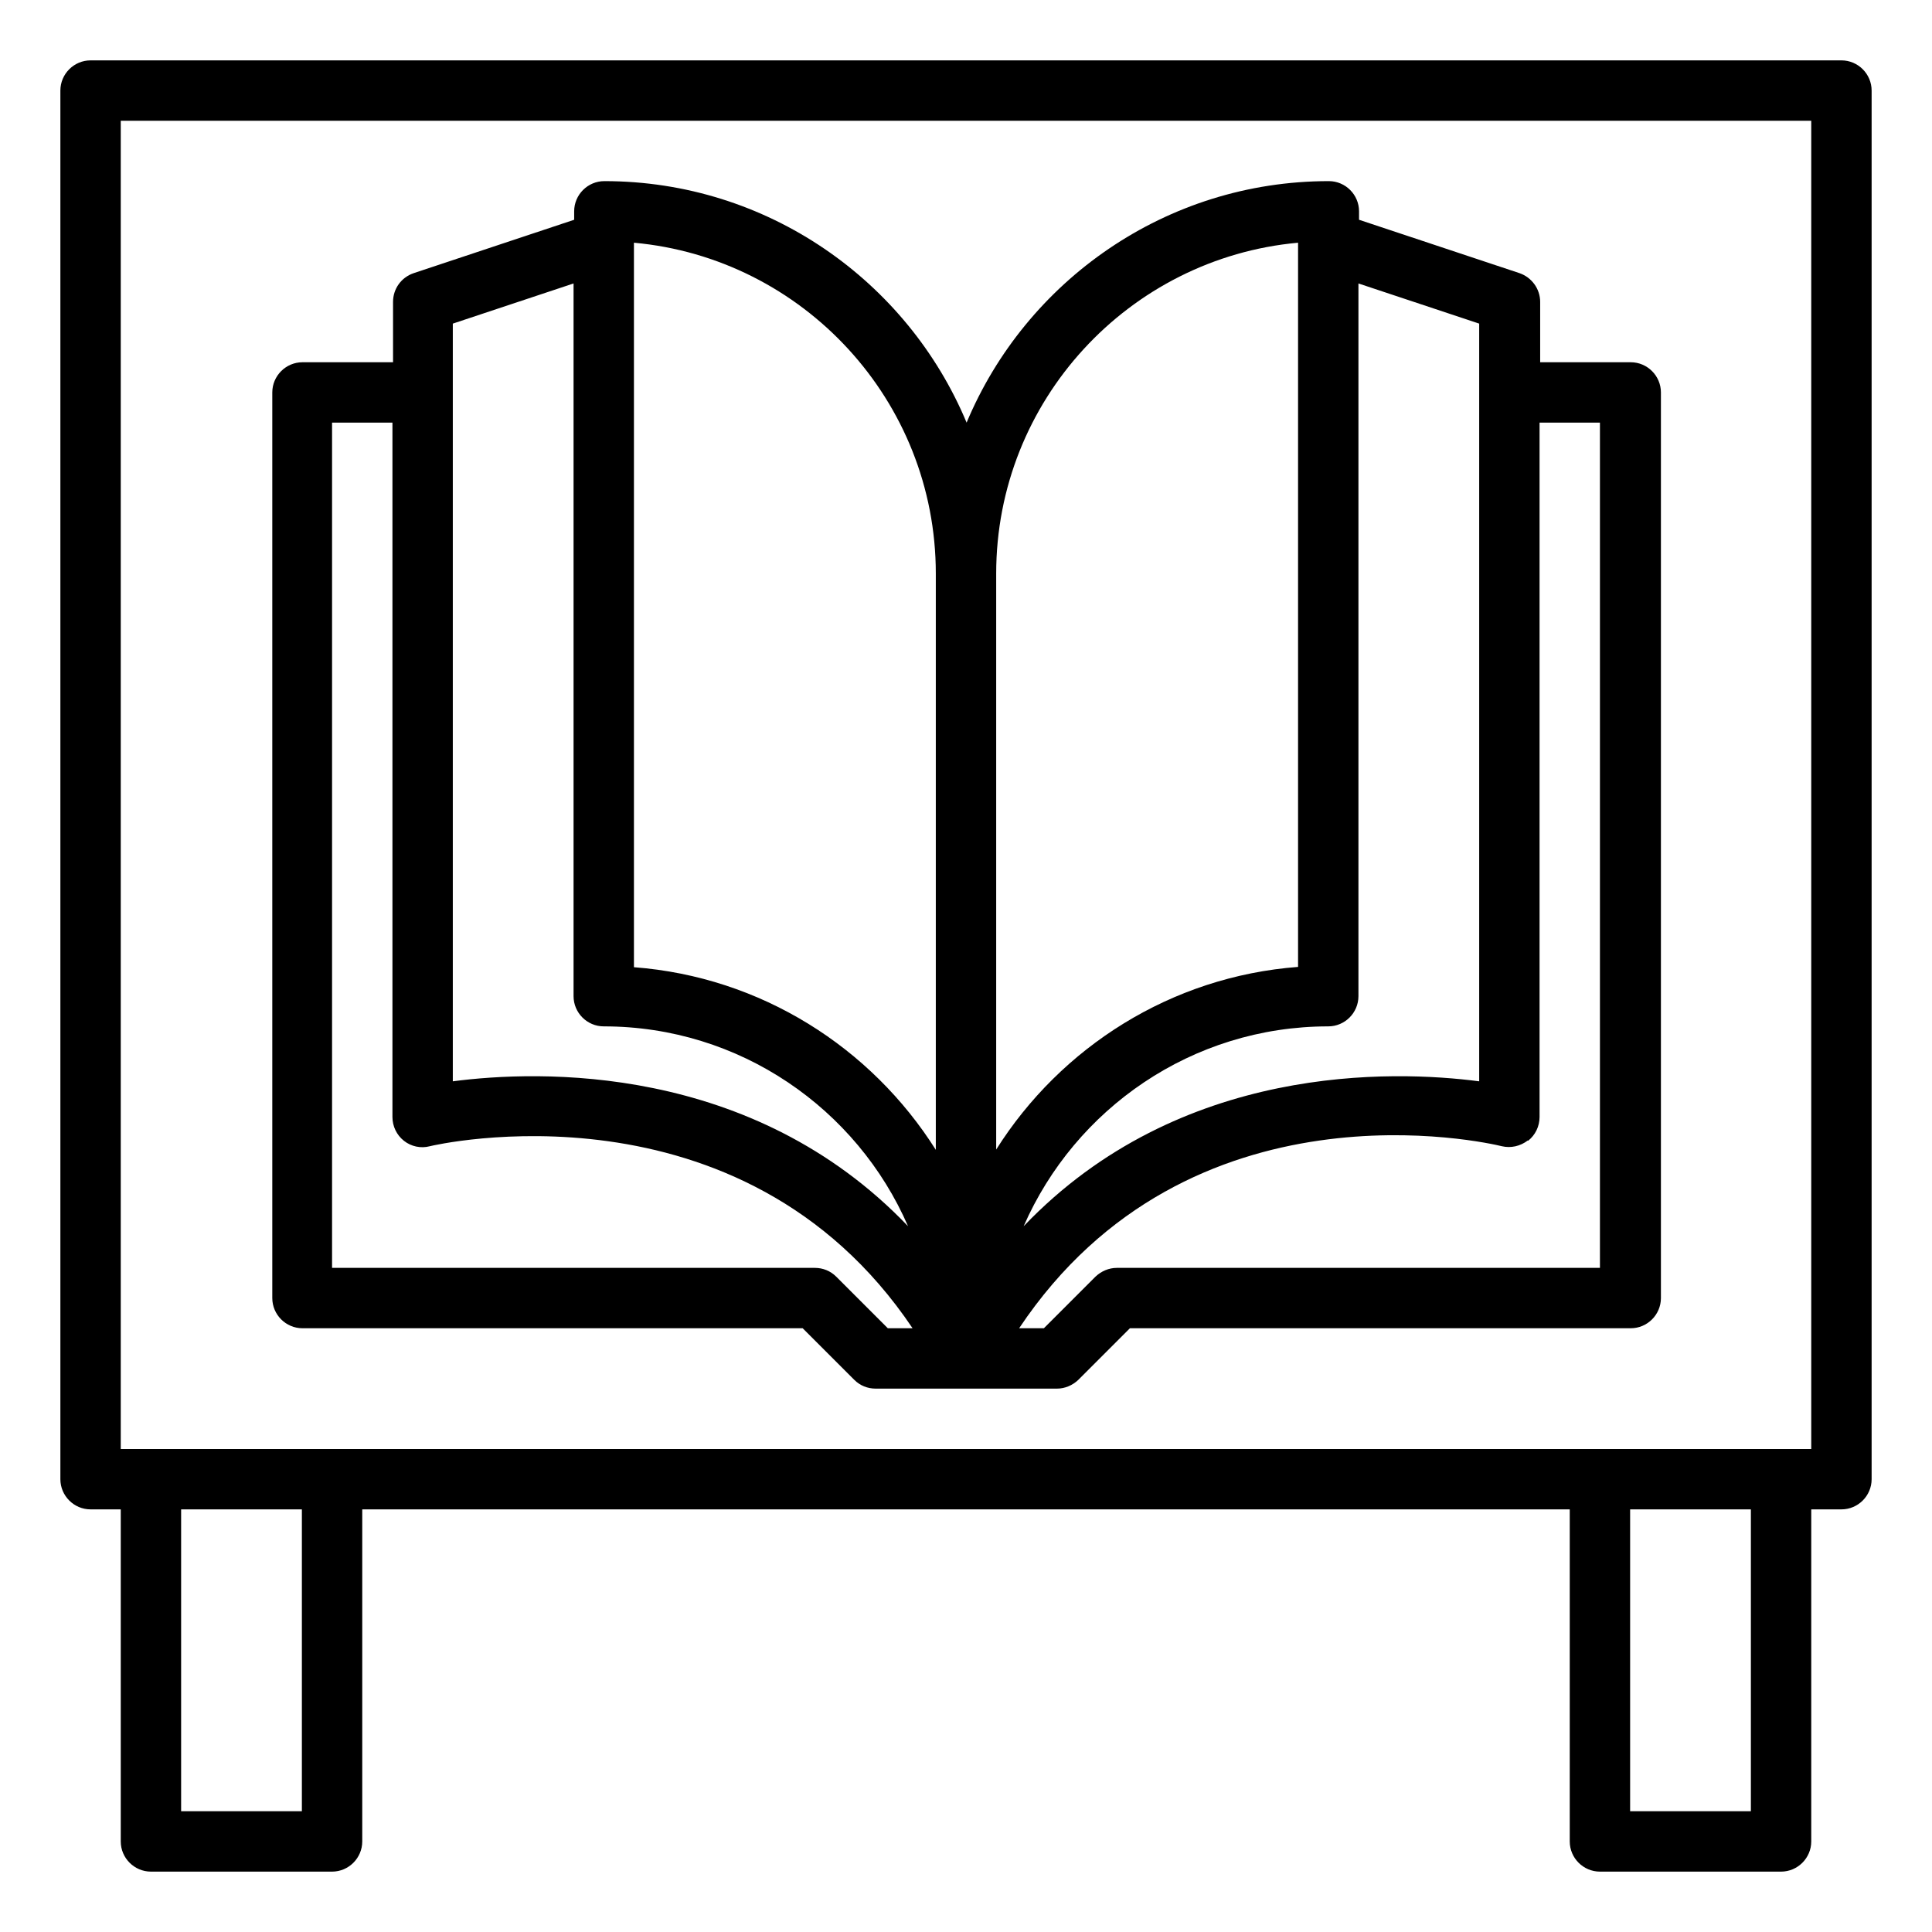 <?xml version="1.0" ?><svg data-name="Layer 1" id="Layer_1" viewBox="0 0 64 64" xmlns="http://www.w3.org/2000/svg"><path d="M61,2H3c-.55,0-1,.45-1,1V49c0,.55,.45,1,1,1h1v11c0,.55,.45,1,1,1h6c.55,0,1-.45,1-1v-11H52v11c0,.55,.45,1,1,1h6c.55,0,1-.45,1-1v-11h1c.55,0,1-.45,1-1V3c0-.55-.45-1-1-1ZM10,60H6v-10h4v10Zm48,0h-4v-10h4v10Zm2-12H4V4H60V48Z"/><path d="M10,44H26.59l1.71,1.71c.19,.19,.44,.29,.71,.29h6c.27,0,.52-.11,.71-.29l1.71-1.71h16.59c.55,0,1-.45,1-1V13c0-.55-.45-1-1-1h-3v-2c0-.43-.28-.81-.68-.95l-5.32-1.77v-.28c0-.55-.45-1-1-1-5.4,0-10.04,3.31-12,8-1.96-4.69-6.6-8-12-8-.55,0-1,.45-1,1v.28l-5.32,1.77c-.41,.14-.68,.52-.68,.95v2h-3c-.55,0-1,.45-1,1v30c0,.55,.45,1,1,1Zm40.62-6.21c.24-.19,.38-.48,.38-.79V14h2v28h-16c-.27,0-.52,.11-.71,.29l-1.71,1.71h-.82c5.63-8.43,15.55-6.14,15.99-6.03,.3,.07,.61,0,.86-.19Zm-5.62-4.79V9.39l4,1.33v25.1c-2.83-.37-9.91-.62-15.09,4.8,1.7-3.89,5.58-6.62,10.09-6.62,.55,0,1-.45,1-1Zm-12-14c0-5.73,4.4-10.45,10-10.96v23.99c-4.21,.32-7.86,2.66-10,6.05V19Zm-12-10.96c5.6,.51,10,5.23,10,10.96v19.09c-2.14-3.39-5.79-5.73-10-6.05V8.04Zm-6,2.68l4-1.33v23.61c0,.55,.45,1,1,1,4.51,0,8.39,2.73,10.08,6.62-5.18-5.42-12.26-5.17-15.08-4.8V10.72Zm-4,3.28h2v23c0,.31,.14,.6,.38,.79,.24,.19,.56,.26,.86,.18,.11-.03,10.31-2.42,15.99,6.03h-.82l-1.71-1.71c-.19-.19-.44-.29-.71-.29H11V14Z"/></svg>